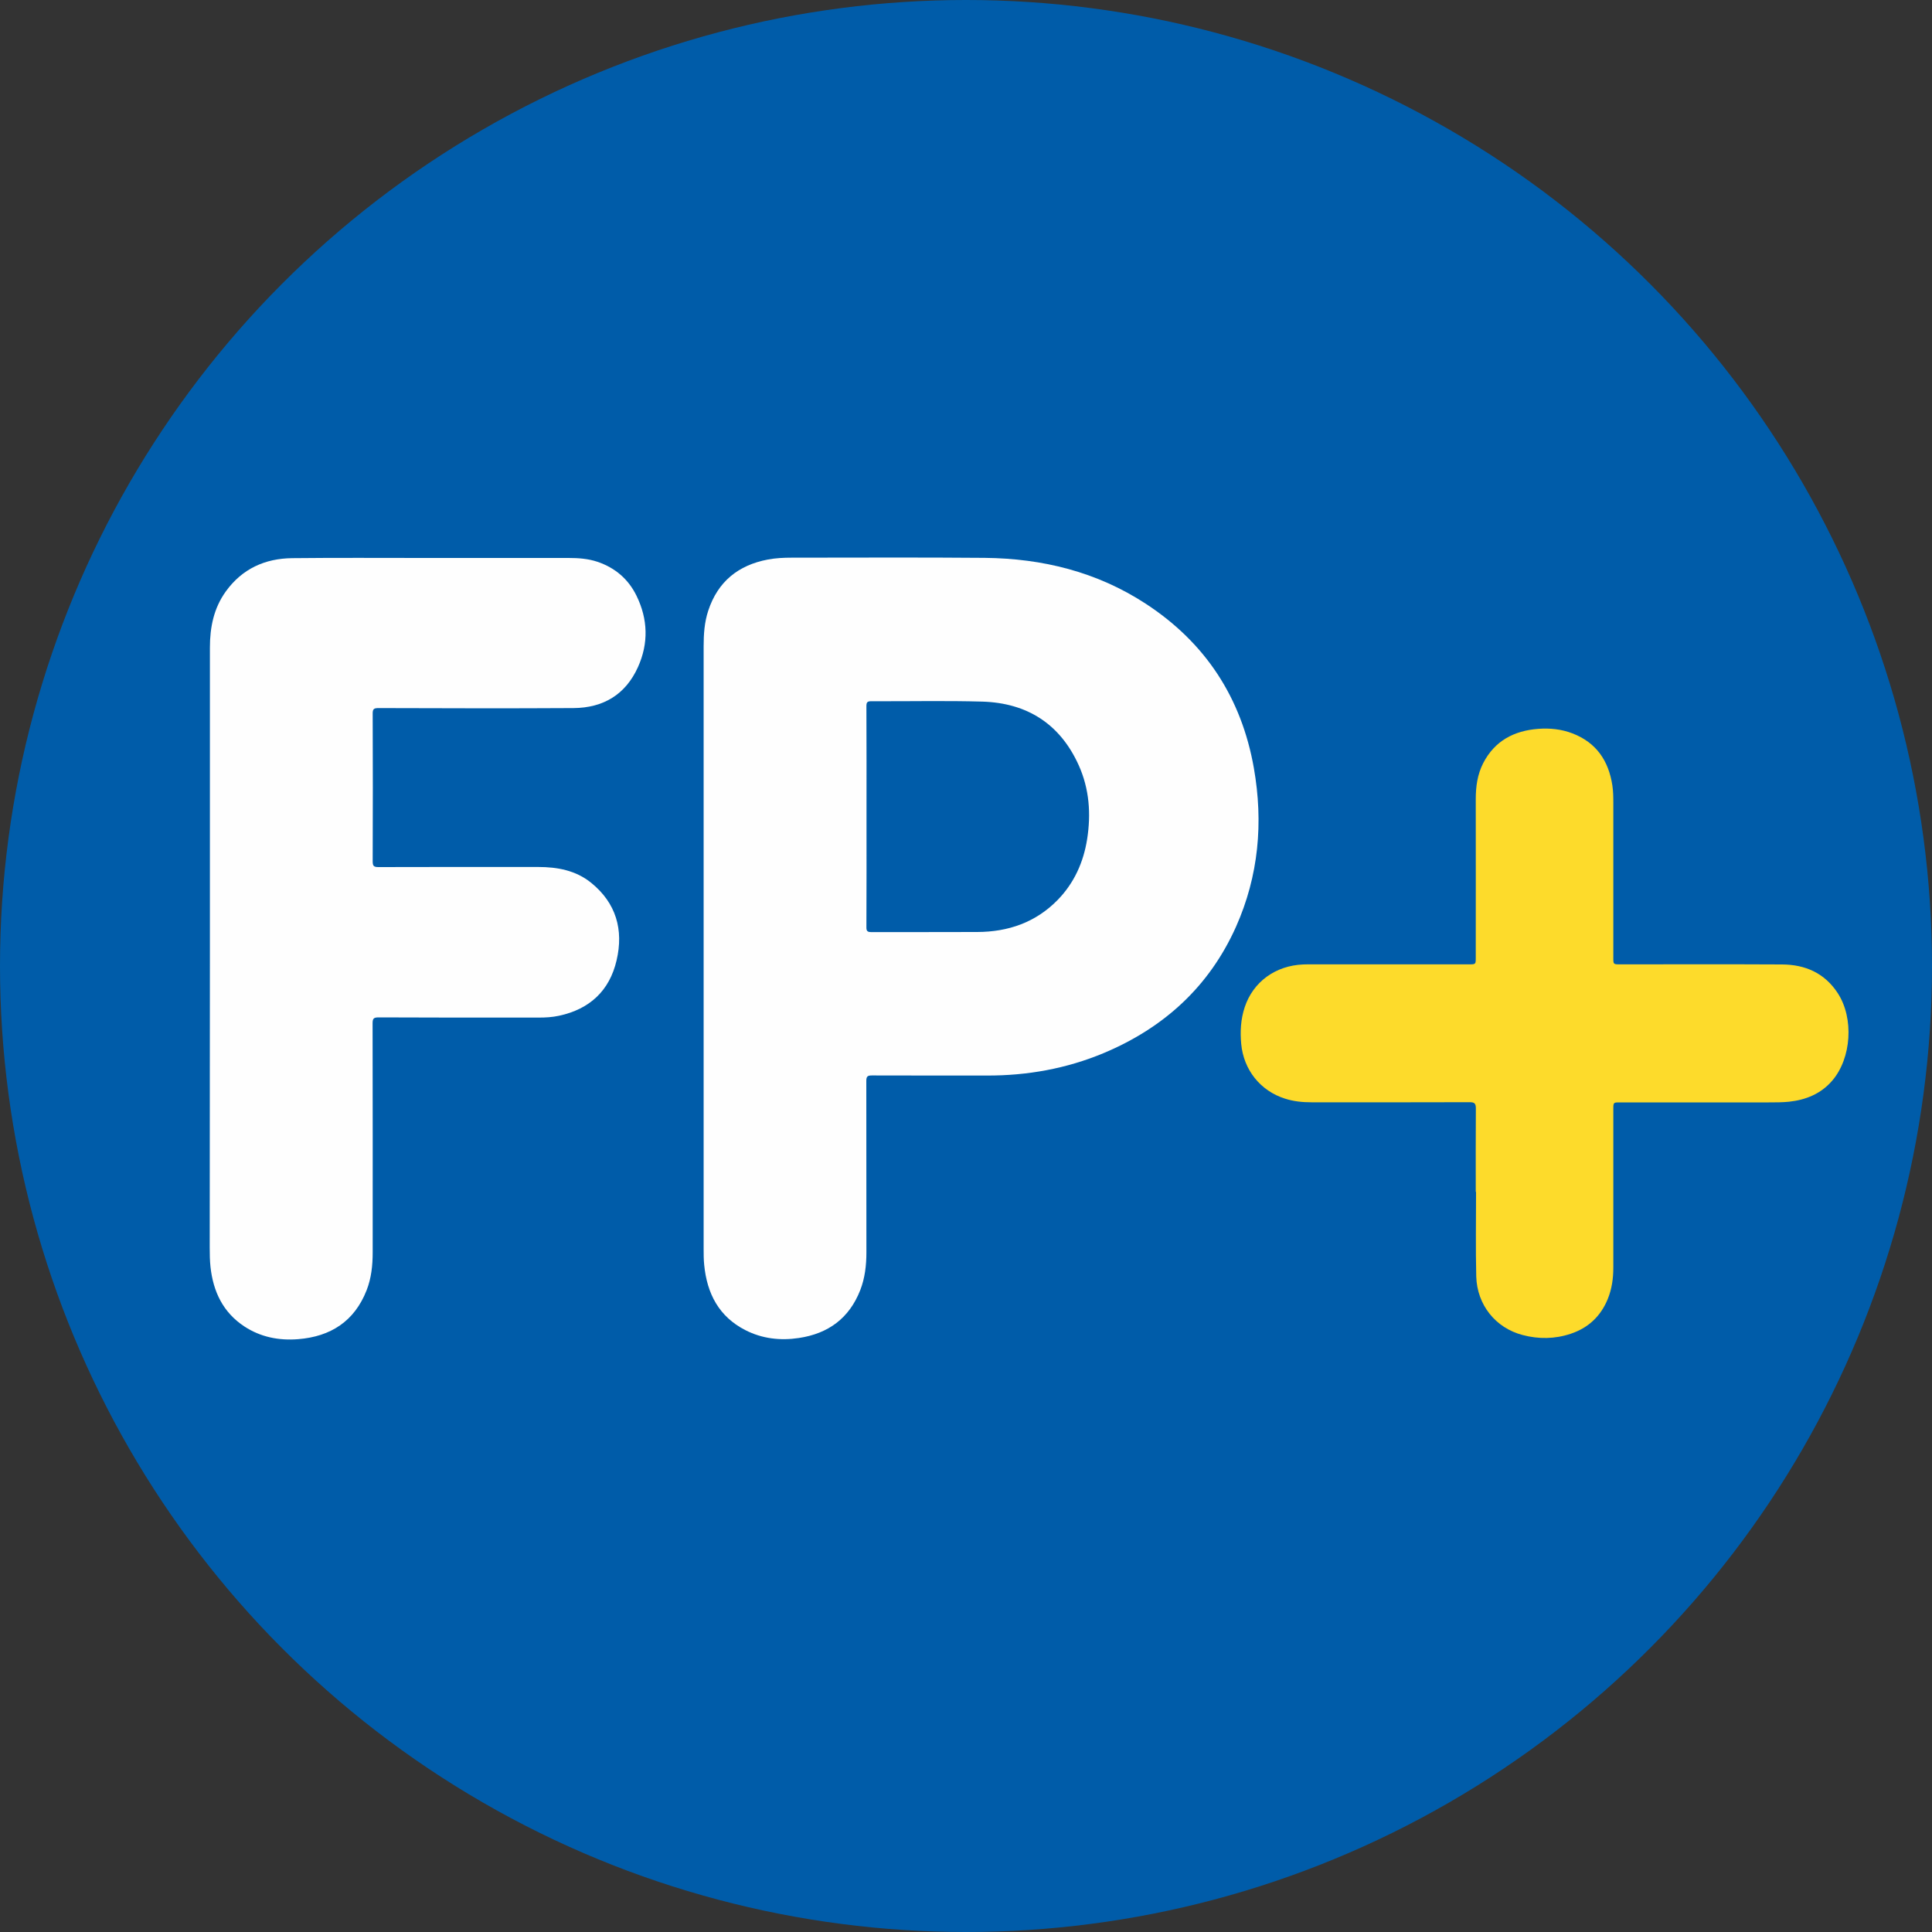 <?xml version="1.0" encoding="utf-8"?>
<!-- Generator: Adobe Illustrator 16.0.0, SVG Export Plug-In . SVG Version: 6.00 Build 0)  -->
<!DOCTYPE svg PUBLIC "-//W3C//DTD SVG 1.1//EN" "http://www.w3.org/Graphics/SVG/1.1/DTD/svg11.dtd">
<svg version="1.1" id="Layer_1" xmlns="http://www.w3.org/2000/svg" xmlns:xlink="http://www.w3.org/1999/xlink" x="0px" y="0px"
	 width="2000px" height="2000px" viewBox="0 0 2000 2000" enable-background="new 0 0 2000 2000" xml:space="preserve">
<rect x="0" y="0" width="2000" height="2000" fill="#333333" stroke="none"/>
<g>
	<circle fill="#005ca9" cx="1000" cy="1000" r="1000"/>
	<path fill="#FDDB2B" d="M1527.7,1233.8c0-28.8-0.1-57.7,0.1-86.5c0-5.2-1.6-6.3-6.5-6.3c-54.5,0.2-109,0.1-163.5,0.1
		c-9.4,0-18.6-0.9-27.6-3.8c-25.6-8.1-42.8-29.9-45.3-56.6c-1.2-12.9-0.5-25.6,3.6-38c8.7-26.3,31.8-43.1,60.5-44.3
		c3.8-0.2,7.7-0.1,11.5-0.1c53.3,0,106.7,0,160,0c7.2,0,7.2,0,7.2-7c0-54.7,0.1-109.3,0-164c0-13,1.7-25.6,7.7-37.3
		c11.9-23.1,31.9-33.6,57-35.5c12.1-0.9,24,0.3,35.4,4.7c24.7,9.5,37.4,28.3,41.3,53.8c0.9,5.9,1,11.9,1,17.9c0,53.5,0,107,0,160.5
		c0,6.9,0,6.9,7.1,6.9c55.8,0,111.7-0.2,167.5,0.1c24.1,0.1,44.2,8.9,57.8,29.8c16.8,25.9,14.2,67.2-5.8,90.5
		c-11.7,13.6-27.2,19.9-44.7,21.8c-7,0.7-14,0.7-21,0.7c-51.3,0-102.7,0-154,0c-6.9,0-6.9,0-6.9,7.1c0,54.7,0,109.3,0,164
		c0,11.1-1.5,21.9-5.7,32.3c-7.3,17.9-20.1,30-38.4,36.1c-16.4,5.5-33.2,5.7-49.8,1.3c-28-7.3-47.2-31.2-48-60.7
		c-0.7-29.1-0.2-58.3-0.2-87.5C1527.9,1233.8,1527.8,1233.8,1527.7,1233.8z"/>
	<path fill="#FEFEFE" d="M1298,795.1c-12.8-72.6-50-129.7-111.9-170.1c-50.5-33-106.9-46.9-166.7-47.5c-66.7-0.6-133.3-0.2-200-0.2
		c-8.2,0-16.3,0.4-24.4,1.9c-30.8,5.8-51.9,22.9-61.8,52.9c-4,12-4.8,24.4-4.8,37c0,104.2,0,208.3,0,312.5c0,103.7,0,207.3,0,311
		c0,5.7,0,11.4,0.6,17c2.9,29.5,15.2,53.3,42.5,67.3c17.4,8.9,36.2,11.1,55.4,8.2c30.4-4.5,52.2-20.4,63.6-49.5
		c4.9-12.6,6.4-25.8,6.4-39.2c0-59.2,0-118.3-0.1-177.5c0-4.7,1.4-5.6,5.8-5.6c39.7,0.2,79.3,0,119,0.1
		c41.8,0.1,82.2-7.1,120.8-23.2c62.3-26.1,109.3-68.7,137.1-130.8C1303,906.7,1307.9,851.5,1298,795.1z M1125.4,868.7
		c-3.8,23.9-13.4,45.3-30.4,62.8c-22.8,23.4-51.3,33.2-83.4,33.3c-36.5,0.2-73,0-109.5,0.1c-4.1,0-5.3-1-5.2-5.2
		c0.2-38,0.1-76,0.1-114c0-38.2,0.1-76.3-0.1-114.5c0-3.9,0.6-5.3,5-5.3c38.3,0.2,76.7-0.7,115,0.4c46.4,1.4,80.5,23.1,99.8,65.9
		C1127.7,816.7,1129.5,842.5,1125.4,868.7z"/>
	<path fill="#FEFEFE" d="M217.3,983.3c0-104.3,0-208.7,0-313c0-21,4-40.8,16.5-58.1c16.9-23.4,40.5-34.1,68.7-34.4
		c45.7-0.5,91.3-0.2,137-0.2c49.7,0,99.3,0,149,0c10.2,0,20.3,0.7,30.1,4c18.2,6.2,31.9,17.9,40.3,35.1
		c11.9,24.3,12.6,49.3,1.5,73.9c-12.8,28.4-35.9,42.2-66.7,42.4c-67.3,0.4-134.7,0.2-202,0c-4.8,0-6,1.1-5.9,6
		c0.2,50.8,0.2,101.7,0,152.5c0,4.6,0.8,6.1,5.8,6.1c55.2-0.2,110.3-0.1,165.5-0.1c19.9,0,39,3.5,54.9,16.4
		c25.8,20.9,33.7,48.6,26.3,80.2c-7.3,31.5-27.9,50.6-59.6,57.4c-6.9,1.5-13.9,1.9-20.9,1.9c-55.3,0-110.7,0.1-166-0.2
		c-5.3,0-6.1,1.5-6.1,6.3c0.2,79,0.1,158,0.1,237c0,13.4-1.4,26.7-6.3,39.2c-12.6,32.1-37.2,47.9-70.8,50.6
		c-19.9,1.6-38.9-2.1-55.8-13.2c-22.1-14.6-32.2-36.1-35-61.6c-0.7-6.6-0.8-13.3-0.8-20C217.2,1188.6,217.3,1085.9,217.3,983.3z"/>
</g>
</svg>
